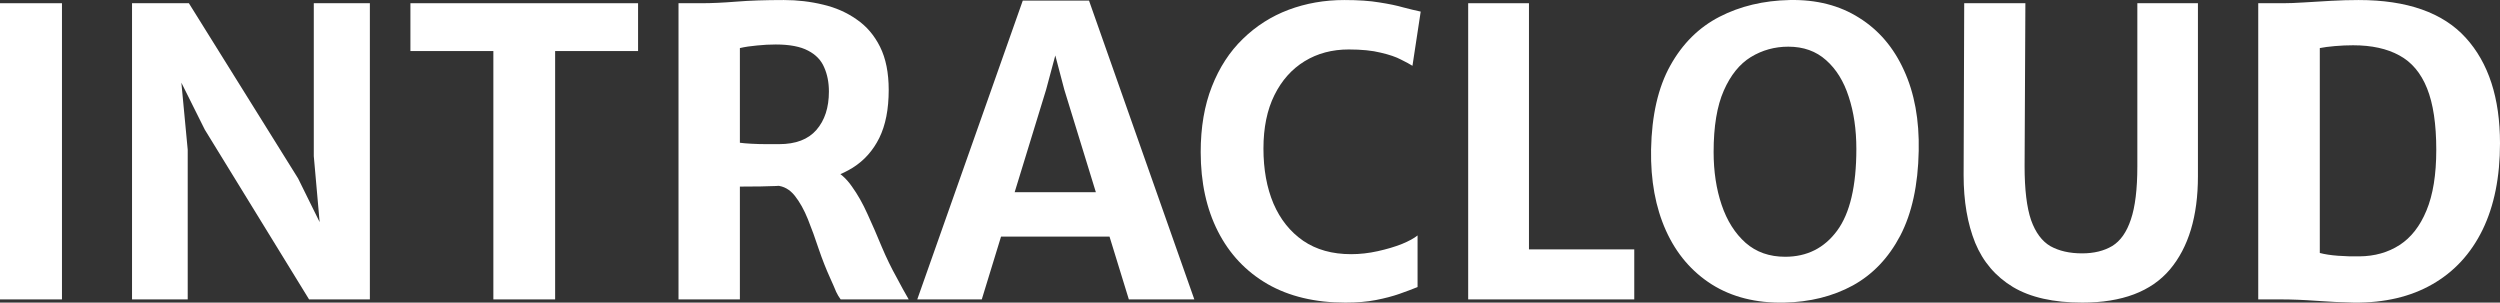 <svg width="190" height="23" viewBox="0 0 190 23" fill="none" xmlns="http://www.w3.org/2000/svg">
<rect x="0" y="0" width="190" height="23" fill="#333333" stroke="none"/>
<path d="M0 22.755V0.245H4.709V22.755H0Z" fill="white"/>
<path d="M10.034 22.755V0.245H14.355L22.655 13.56L25.547 19.423H24.518L23.848 11.864V0.245H28.11V22.755H23.49L15.562 9.849L12.239 3.184H13.491L14.266 11.379V22.755H10.034Z" fill="white"/>
<path d="M37.496 22.755V3.88H31.192V0.245H48.493V3.88H42.19V22.755H37.496Z" fill="white"/>
<path d="M56.231 22.755H51.567V0.245C51.766 0.245 51.959 0.245 52.148 0.245C52.347 0.245 52.54 0.245 52.729 0.245C52.928 0.245 53.127 0.245 53.325 0.245C54.08 0.245 54.959 0.204 55.963 0.124C56.966 0.043 58.168 0.002 59.569 0.002C60.602 0.002 61.596 0.119 62.55 0.351C63.503 0.573 64.353 0.947 65.098 1.472C65.853 1.987 66.449 2.684 66.886 3.562C67.323 4.441 67.542 5.532 67.542 6.834C67.542 8.299 67.303 9.516 66.826 10.485C66.35 11.444 65.679 12.197 64.815 12.742C63.96 13.277 62.957 13.636 61.804 13.818C61.407 13.878 61.005 13.939 60.597 13.999C60.19 14.05 59.654 14.095 58.988 14.136C58.322 14.166 57.403 14.181 56.231 14.181V22.755ZM56.231 10.849C56.44 10.879 56.733 10.904 57.11 10.924C57.488 10.945 57.87 10.955 58.258 10.955C58.655 10.955 58.973 10.955 59.212 10.955C60.473 10.955 61.417 10.596 62.043 9.879C62.679 9.152 62.997 8.178 62.997 6.956C62.997 6.269 62.877 5.658 62.639 5.123C62.41 4.577 62.003 4.153 61.417 3.85C60.831 3.537 60.011 3.381 58.958 3.381C58.491 3.381 58.019 3.406 57.542 3.456C57.066 3.497 56.629 3.562 56.231 3.653V10.849ZM63.891 22.755C63.761 22.584 63.647 22.392 63.548 22.18C63.459 21.957 63.304 21.604 63.086 21.119C62.778 20.442 62.49 19.71 62.222 18.923C61.963 18.135 61.69 17.383 61.402 16.666C61.114 15.949 60.781 15.353 60.404 14.878C60.026 14.403 59.569 14.146 59.033 14.105L60.344 13.06L63.25 12.863C63.816 13.116 64.313 13.55 64.74 14.166C65.177 14.772 65.575 15.474 65.932 16.272C66.3 17.07 66.657 17.893 67.005 18.741C67.363 19.589 67.745 20.377 68.153 21.104C68.302 21.387 68.451 21.665 68.6 21.937C68.759 22.21 68.913 22.483 69.062 22.755H63.891Z" fill="white"/>
<path d="M74.615 22.755H69.712L77.73 0.048H82.766L90.769 22.755H85.792L80.889 6.819L80.203 4.214L79.503 6.819L74.615 22.755ZM74.257 17.983L74.868 14.605H85.032L85.642 17.983H74.257Z" fill="white"/>
<path d="M91.253 11.561C91.253 9.672 91.537 8.011 92.103 6.577C92.669 5.133 93.454 3.926 94.457 2.956C95.461 1.977 96.618 1.24 97.929 0.745C99.251 0.25 100.661 0.002 102.162 0.002C103.225 0.002 104.114 0.063 104.829 0.184C105.554 0.295 106.16 0.422 106.647 0.563C107.144 0.694 107.586 0.8 107.973 0.881L107.347 5.001C107.159 4.88 106.871 4.724 106.483 4.532C106.106 4.33 105.589 4.153 104.933 4.002C104.288 3.84 103.478 3.759 102.504 3.759C101.243 3.759 100.125 4.057 99.151 4.653C98.178 5.249 97.413 6.107 96.856 7.228C96.3 8.349 96.022 9.702 96.022 11.288C96.022 12.873 96.275 14.267 96.782 15.469C97.299 16.671 98.054 17.615 99.047 18.302C100.04 18.978 101.253 19.317 102.683 19.317C103.349 19.317 104.024 19.241 104.71 19.089C105.395 18.938 106.006 18.756 106.543 18.544C107.079 18.322 107.477 18.105 107.735 17.893V21.816C107.337 21.978 106.88 22.149 106.364 22.331C105.847 22.513 105.251 22.669 104.576 22.801C103.91 22.932 103.135 22.998 102.251 22.998C99.946 22.998 97.974 22.528 96.335 21.589C94.696 20.64 93.439 19.306 92.565 17.59C91.691 15.873 91.253 13.863 91.253 11.561Z" fill="white"/>
<path d="M111.582 22.755V0.245H116.201V18.953H124.204V22.755H111.582Z" fill="white"/>
<path d="M135.585 22.998C133.459 23.038 131.631 22.578 130.101 21.619C128.571 20.65 127.408 19.286 126.614 17.529C125.819 15.762 125.441 13.707 125.481 11.364C125.531 8.768 126.018 6.642 126.941 4.986C127.865 3.32 129.112 2.083 130.682 1.275C132.252 0.467 134.03 0.043 136.017 0.002C138.053 -0.038 139.812 0.412 141.292 1.351C142.782 2.28 143.92 3.613 144.705 5.35C145.499 7.077 145.872 9.117 145.822 11.47C145.773 14.065 145.306 16.211 144.421 17.908C143.537 19.594 142.335 20.857 140.815 21.695C139.295 22.523 137.552 22.957 135.585 22.998ZM135.674 19.514C137.333 19.514 138.649 18.852 139.623 17.529C140.597 16.206 141.083 14.136 141.083 11.318C141.083 9.844 140.89 8.521 140.502 7.349C140.125 6.178 139.553 5.254 138.788 4.577C138.024 3.891 137.065 3.547 135.912 3.547C134.879 3.547 133.93 3.81 133.066 4.335C132.212 4.86 131.526 5.708 131.01 6.88C130.493 8.051 130.235 9.606 130.235 11.546C130.235 13.03 130.438 14.373 130.846 15.575C131.253 16.777 131.859 17.736 132.664 18.453C133.469 19.16 134.472 19.514 135.674 19.514Z" fill="white"/>
<path d="M158.251 22.998C156.065 22.998 154.312 22.604 152.99 21.816C151.669 21.018 150.71 19.897 150.114 18.453C149.528 16.999 149.235 15.287 149.235 13.318L149.28 0.245H153.929L153.869 12.636C153.869 14.403 154.033 15.767 154.361 16.726C154.699 17.675 155.191 18.337 155.836 18.711C156.492 19.074 157.292 19.256 158.236 19.256C159.14 19.256 159.905 19.069 160.531 18.695C161.156 18.312 161.628 17.64 161.946 16.681C162.274 15.721 162.438 14.373 162.438 12.636V0.245H167.043V13.394C167.043 16.433 166.332 18.796 164.912 20.483C163.491 22.159 161.271 22.998 158.251 22.998Z" fill="white"/>
<path d="M171.626 22.755V0.245C171.845 0.245 172.058 0.245 172.267 0.245C172.485 0.245 172.699 0.245 172.908 0.245C173.116 0.245 173.325 0.245 173.533 0.245C173.951 0.245 174.477 0.225 175.113 0.184C175.749 0.144 176.429 0.103 177.155 0.063C177.88 0.023 178.58 0.002 179.256 0.002C182.941 0.002 185.654 0.957 187.392 2.866C189.131 4.774 190 7.45 190 10.894C190 13.459 189.558 15.651 188.674 17.468C187.79 19.276 186.518 20.655 184.859 21.604C183.21 22.553 181.228 23.018 178.913 22.998C177.959 22.977 177.001 22.932 176.037 22.861C175.073 22.791 174.179 22.755 173.355 22.755C173.166 22.755 172.972 22.755 172.773 22.755C172.585 22.755 172.391 22.755 172.192 22.755C172.003 22.755 171.815 22.755 171.626 22.755ZM176.305 19.226C176.683 19.327 177.145 19.397 177.691 19.438C178.237 19.478 178.779 19.493 179.315 19.483C180.478 19.473 181.496 19.185 182.37 18.62C183.244 18.054 183.925 17.181 184.412 15.999C184.909 14.807 185.157 13.272 185.157 11.394C185.157 9.435 184.923 7.875 184.456 6.713C183.99 5.552 183.289 4.719 182.355 4.214C181.421 3.699 180.249 3.441 178.838 3.441C178.381 3.441 177.92 3.461 177.453 3.502C176.986 3.542 176.603 3.593 176.305 3.653V19.226Z" fill="white"/>
</svg>
